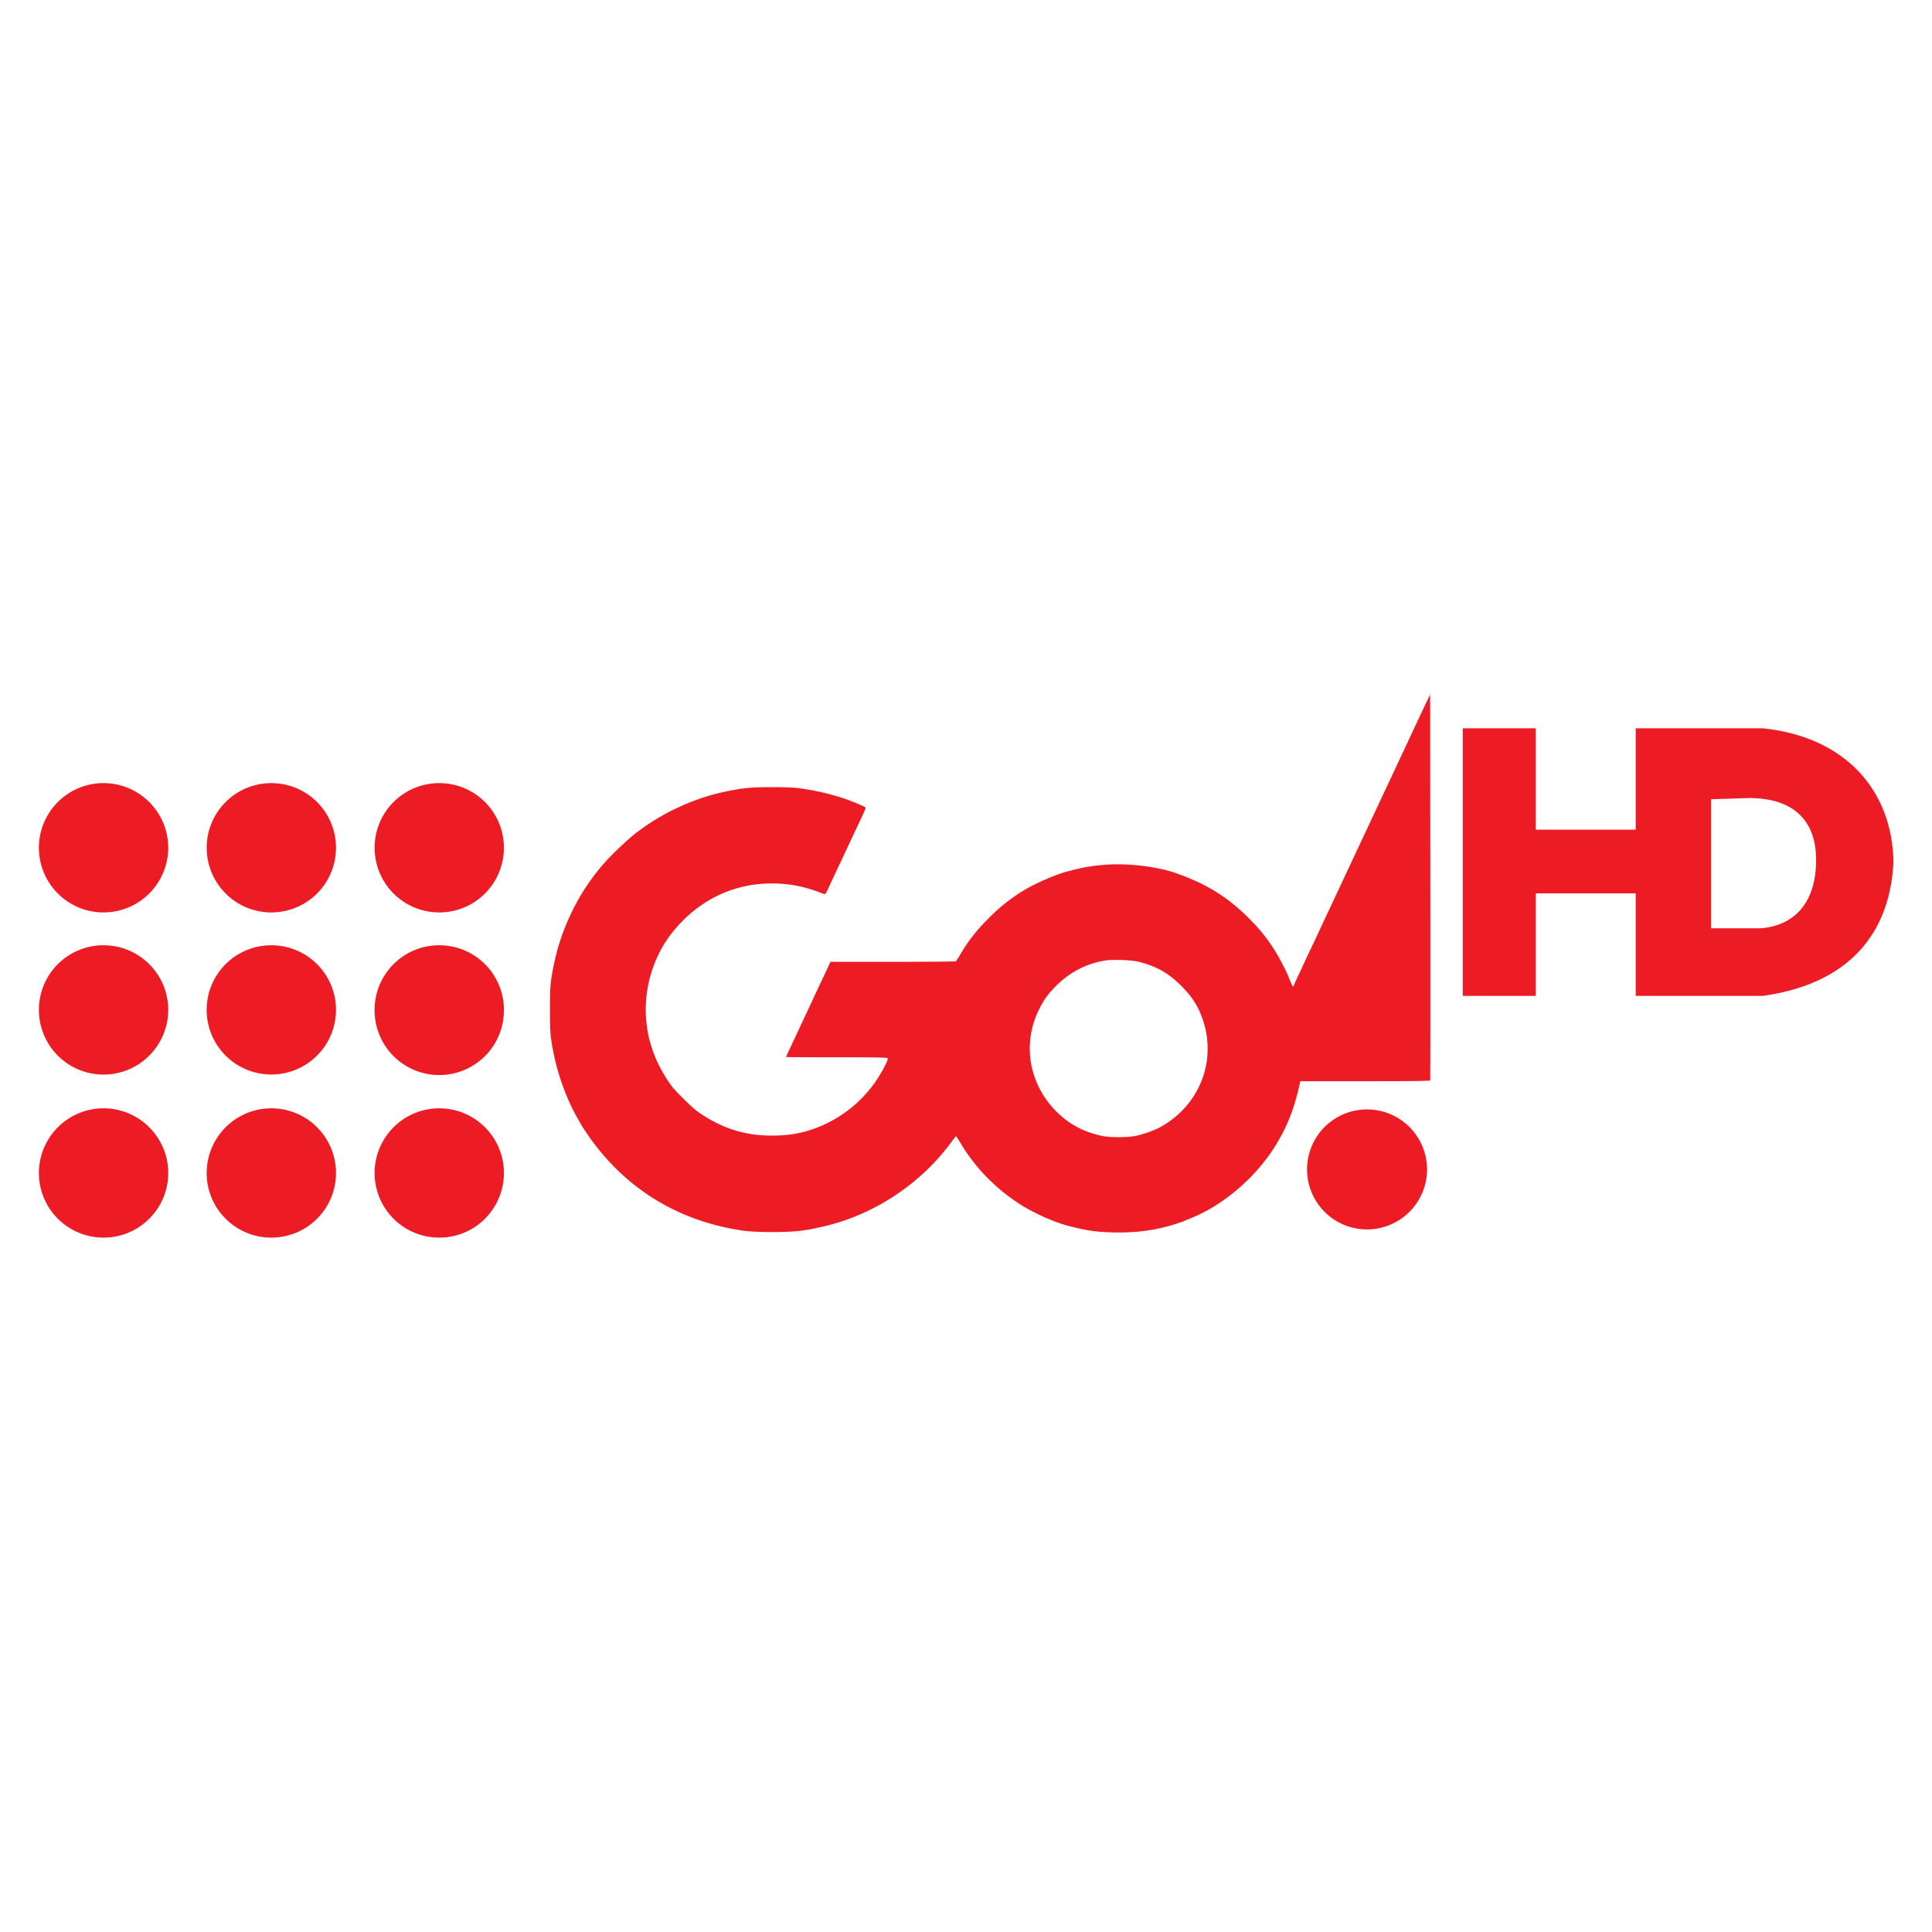 <svg xmlns="http://www.w3.org/2000/svg" width="512" height="512">
 <g transform="matrix(.569 0 0 .569 -107.61 63.418)" fill="#ed1c24">
  <path d="m904.4 227.75-33.99 6e-3v124.63h33.99v-47.77h46.551v47.77h59.187c44.532-6.255 59.584-33.698 60.857-62.48-0.606-33.59-22.691-58.235-60.857-62.152h-59.187v47.217h-46.551zm130.57 62.395c-0.687 32.69-28.07 30.746-28.07 30.746h-20.834v-60.1l18.321-0.59c3.499 0.32 31.232-0.908 30.583 29.943z" stroke-width="1.213"/>
  <path d="m855.21 212.04-1.227 2.52c-1.264 2.599-3.154 6.607-4.941 10.443a3031.5 3031.5 0 0 1-5.241 11.197c-0.675 1.457-1.777 3.783-2.457 5.229a718.61 718.61 0 0 0-2.473 5.308l-2.604 5.556a1336 1336 0 0 0-4.82 10.276c-0.511 1.112-1.649 3.539-2.518 5.385a9747.2 9747.2 0 0 0-10.033 21.396 613.25 613.25 0 0 0-2.764 5.898 683.28 683.28 0 0 1-2.528 5.385 792.25 792.25 0 0 0-2.528 5.397 575.29 575.29 0 0 1-2.733 5.824 1107.1 1107.1 0 0 0-4.912 10.513c-0.566 1.22-1.511 3.233-2.133 4.545-3.951 8.319-5.549 11.728-5.549 11.816 0 0.043-0.912 2-2.024 4.323-1.104 2.326-2.021 4.398-2.021 4.58 0 0.604-0.568 0.339-0.924-0.442a85.221 85.221 0 0 1-1.286-3.13c-1.413-3.583-4.891-10.206-7.28-13.845-3.601-5.495-6.59-9.139-11.53-14.079-9.754-9.761-19.607-15.872-33.556-20.823-9.143-3.243-22.97-4.87-33.852-3.963-6.314 0.522-10.003 1.196-17.35 3.162-5.326 1.424-14.475 5.407-19.706 8.573a82.709 82.709 0 0 0-16.542 13.036c-5.743 5.726-9.603 10.661-13.443 17.196-0.87 1.484-1.758 2.806-1.967 2.943-0.219 0.143-13.448 0.254-29.379 0.254h-28.989l-0.963 2.11c-0.528 1.154-1.757 3.791-2.746 5.841a878.78 878.78 0 0 0-5.112 10.916 507.26 507.26 0 0 1-2.517 5.389 2075.5 2075.5 0 0 0-4.737 10.113c-3.573 7.611-4.618 9.864-4.618 9.969 0 0.071 10.635 0.131 23.605 0.131 20.383 0 23.625 0.071 23.794 0.505 0.248 0.665-2.505 6.03-5.109 9.937-10.036 15.086-26.923 24.949-44.337 25.901-13.377 0.731-23.897-1.741-34.667-8.155a64.666 64.666 0 0 1-4.888-3.237c-2.323-1.758-9.672-8.97-11.249-11.036-4.121-5.414-7.694-12.162-9.573-18.125-1.501-4.748-1.845-6.259-2.438-10.749-2.007-15.19 2.494-31.439 11.991-43.287 12.832-15.998 30.742-23.966 50.757-22.576 6.297 0.44 12.309 1.829 18.492 4.292 1.347 0.539 1.825 0.604 2.055 0.297 0.166-0.219 1.007-1.923 1.869-3.775 1.748-3.769 4.406-9.431 6.319-13.476a737.7 737.7 0 0 0 2.451-5.221c1.357-2.917 3.206-6.837 6.013-12.766 1.088-2.292 1.979-4.361 1.979-4.581 0-0.456-0.473-0.706-4.887-2.536-7.732-3.214-16.266-5.406-26.443-6.796-1.967-0.275-6.705-0.439-12.293-0.439-9.706 0-13.266 0.339-21.564 2.054-14.723 3.038-29.37 9.808-41.775 19.305-3.335 2.556-10.588 9.366-14.028 13.174-12.184 13.476-20.797 30.754-24.351 48.845-1.501 7.639-1.677 9.737-1.677 20.212 0 10.48 0.176 12.576 1.677 20.215 2.066 10.552 6.509 22.513 11.454 30.894 0.82 1.38 1.494 2.585 1.494 2.661 0 0.077 1.143 1.819 2.556 3.907 17.158 25.301 42.283 40.914 72.904 45.31 5.936 0.853 20.953 0.846 26.949 0 4.247-0.604 4.781-0.708 10.276-1.955 23.686-5.385 45.808-20.091 60.146-39.985 0.824-1.143 1.582-2.089 1.67-2.089 0.099 0 1.164 1.648 2.352 3.637 7.401 12.343 18.502 23.137 31.17 30.303 2.292 1.298 8.814 4.464 9.199 4.464 0.126 0 0.639 0.208 1.112 0.455 1.064 0.549 6.33 2.386 8.22 2.859 8.519 2.159 11.981 2.72 18.526 3.022 10.04 0.456 18.761-0.346 27.016-2.489 3.407-0.88 7.573-2.227 9.369-3.024a158.12 158.12 0 0 1 3.199-1.353c14.59-6 29.286-18.628 38.266-32.89 5.764-9.155 9.183-17.822 11.772-29.846l0.164-0.742h30.16c23.818 0 30.204-0.088 30.32-0.423 0.088-0.231 0.116-40.743 0.071-90.028zm-617.85 41.236a30.089 30.089 0 0 0-30.116 30.127 30.093 30.093 0 0 0 30.116 30.106 30.154 30.154 0 0 0 30.121-30.106 30.154 30.154 0 0 0-30.121-30.125zm78.147 0a30.116 30.116 0 1 0 0 60.232 30.099 30.099 0 0 0 30.106-30.106 30.099 30.099 0 0 0-30.1-30.125zm78.191 0a30.099 30.099 0 0 0-30.103 30.127 30.106 30.106 0 0 0 30.103 30.106 30.11 30.11 0 0 0 30.127-30.106 30.106 30.106 0 0 0-30.127-30.125zm-156.34 75.523a30.066 30.066 0 0 0-30.116 30.083 30.11 30.11 0 0 0 30.116 30.146 30.171 30.171 0 0 0 30.121-30.146c0-16.64-13.552-30.083-30.121-30.083zm78.147 0a30.089 30.089 0 0 0-30.127 30.083 30.116 30.116 0 1 0 60.232 0 30.072 30.072 0 0 0-30.1-30.083zm78.185 0a30.077 30.077 0 0 0-30.098 30.083 30.116 30.116 0 1 0 60.23 0 30.082 30.082 0 0 0-30.132-30.083zm313.92 6.825c4-0.072 9.49 0.265 11.668 0.819 8.589 2.181 13.915 5.187 20.075 11.341 5.216 5.2 8.072 9.785 10.195 16.358 6.248 19.338-2.233 39.858-20.5 49.601-2.66 1.418-7.346 3.055-10.952 3.824-3.775 0.808-12.184 0.808-15.828 0-8.732-1.929-15.3-5.473-21.241-11.452-12.849-12.936-15.92-31.902-7.748-47.867 2.131-4.176 3.764-6.455 7.088-9.907 6.633-6.869 14.849-11.171 23.918-12.501 0.825-0.122 1.991-0.192 3.325-0.215zm-470.25 69.11a30.132 30.132 0 0 0-30.116 30.142 30.077 30.077 0 0 0 30.116 30.087c16.569 0 30.121-13.452 30.121-30.087 0-16.619-13.552-30.142-30.121-30.142zm78.147 0a30.154 30.154 0 0 0-30.127 30.142 30.093 30.093 0 0 0 30.132 30.087 30.082 30.082 0 0 0 30.1-30.087 30.137 30.137 0 0 0-30.1-30.142zm78.185 0a30.142 30.142 0 0 0-30.098 30.142 30.082 30.082 0 0 0 30.098 30.087 30.089 30.089 0 0 0 30.132-30.087 30.149 30.149 0 0 0-30.132-30.142zm432.13 0.522a27.918 27.918 0 0 0-27.94 27.955 27.923 27.923 0 0 0 27.94 27.935 27.977 27.977 0 0 0 27.951-27.935 27.973 27.973 0 0 0-27.951-27.955z" stroke-width="1.314"/>
 </g>
</svg>
